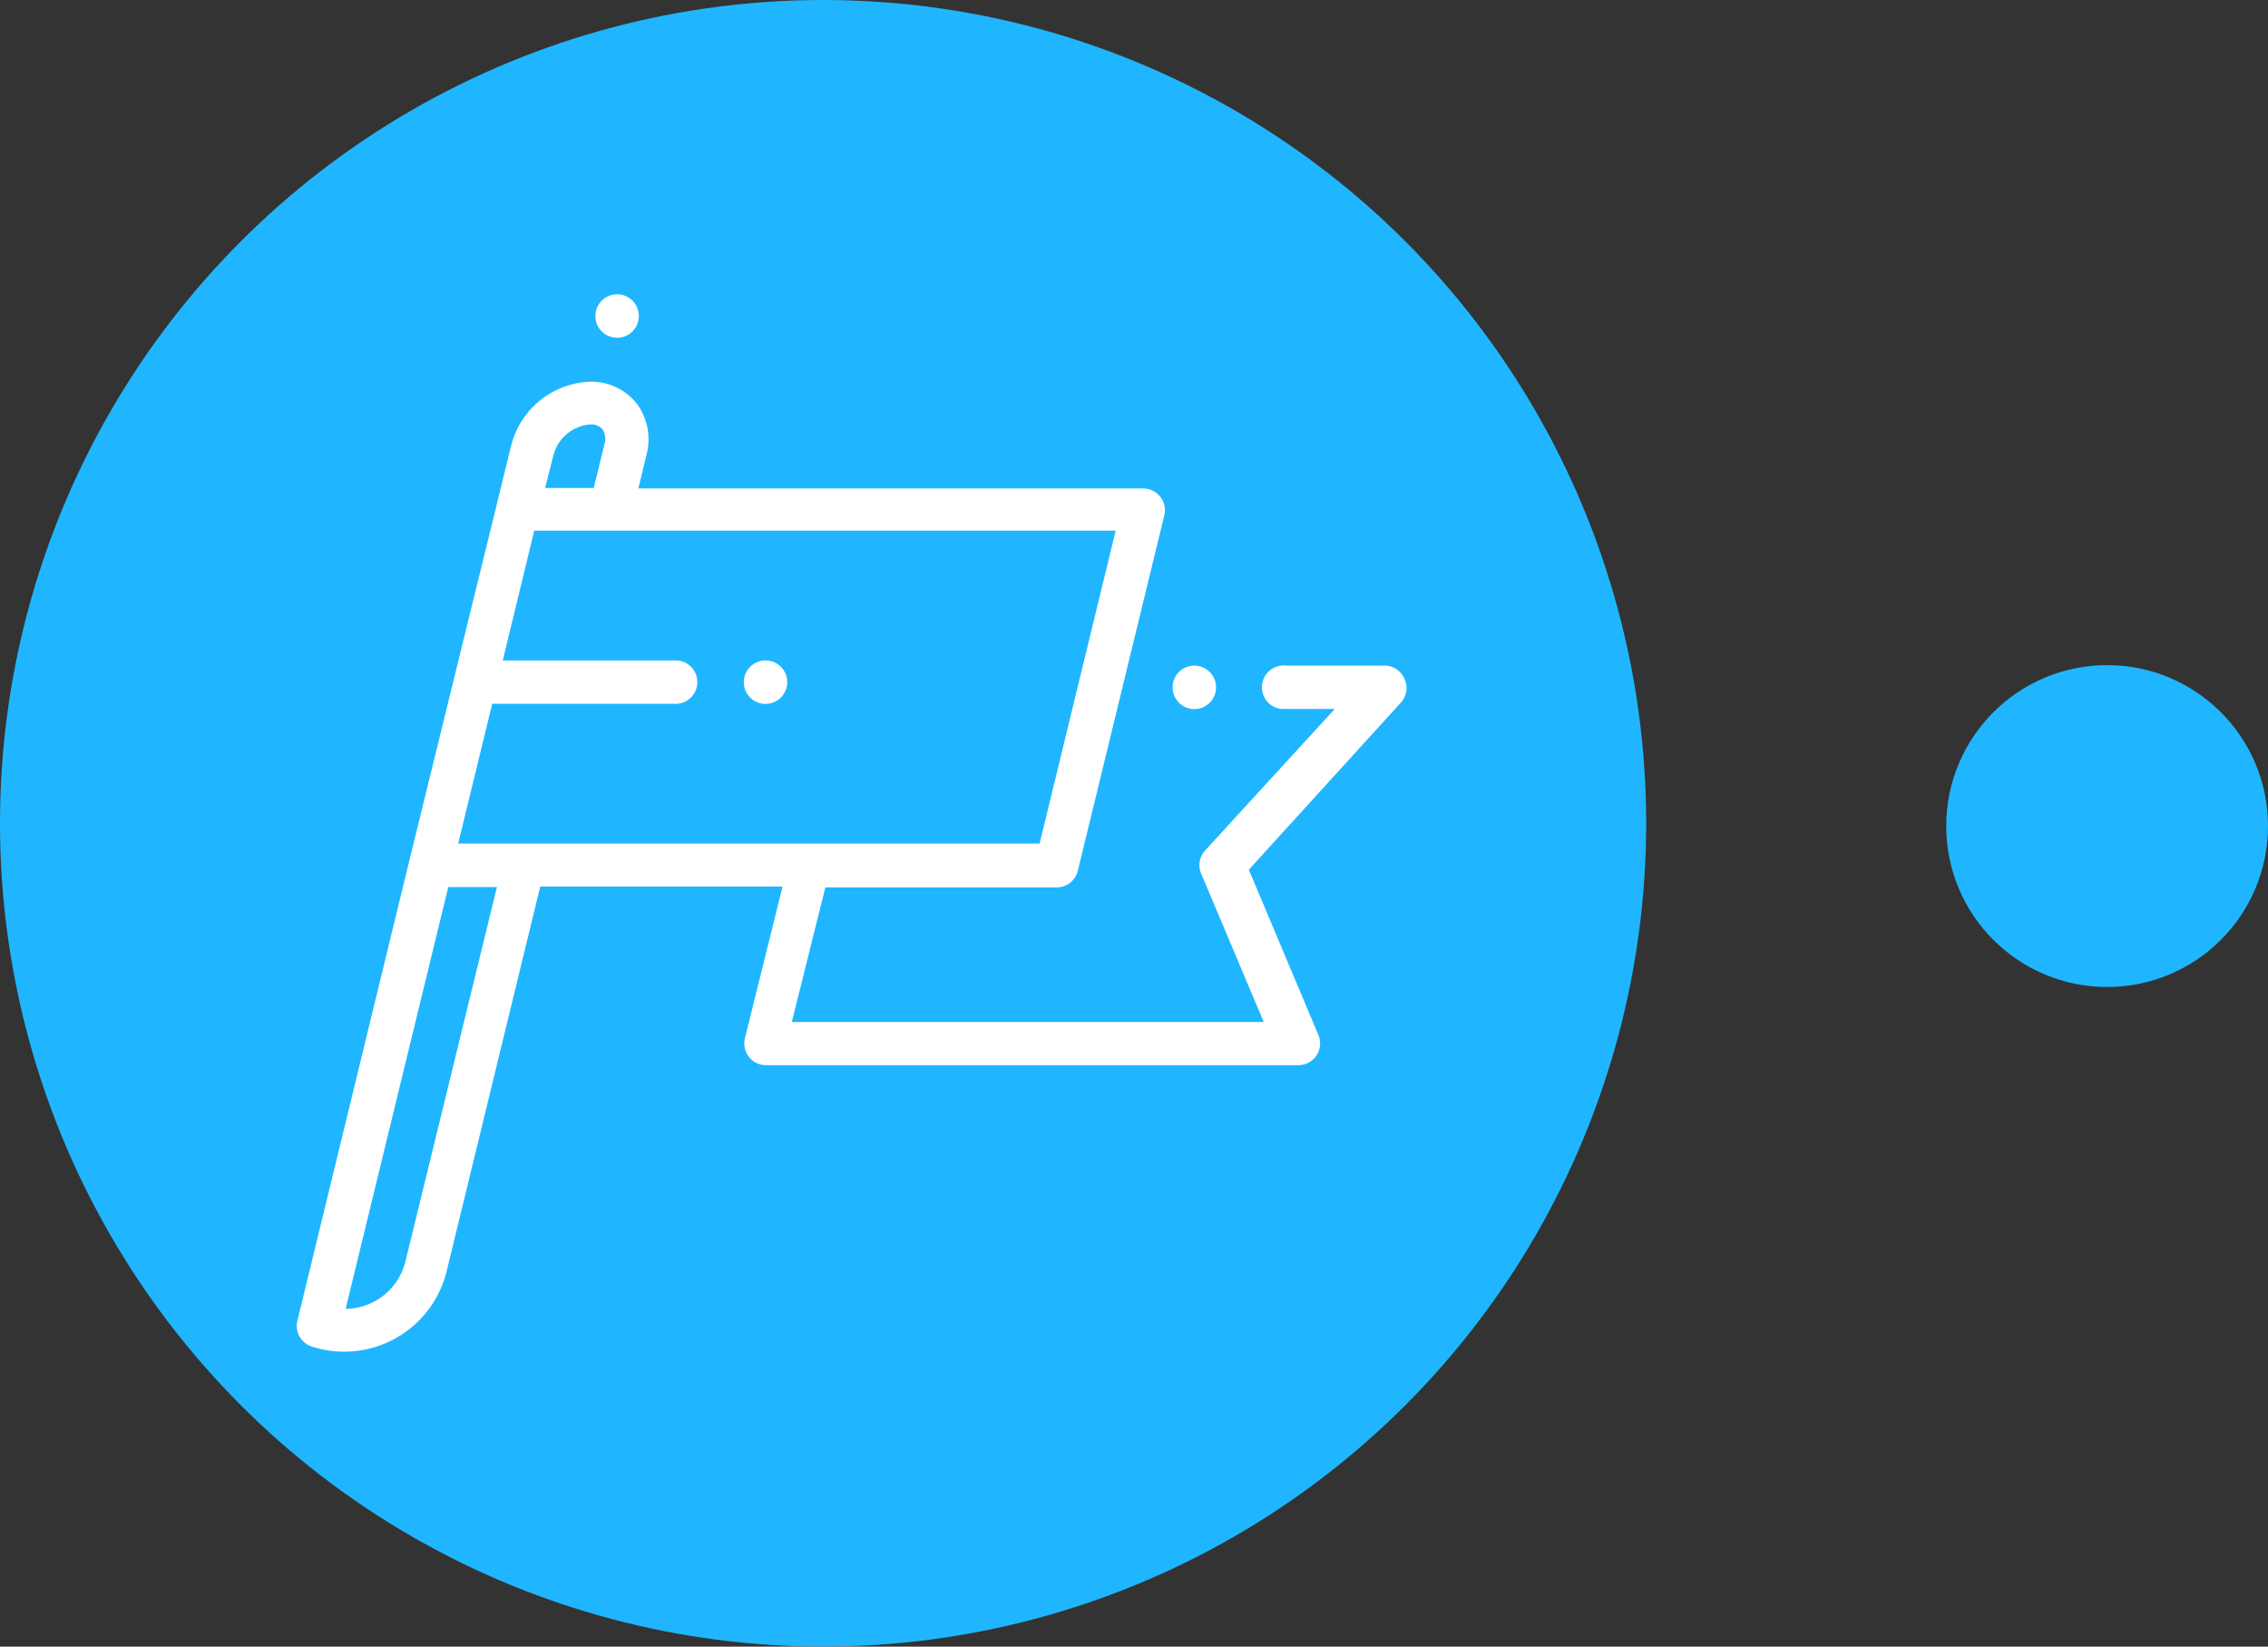 <svg id="Layer_1" data-name="Layer 1" xmlns="http://www.w3.org/2000/svg" viewBox="0 0 139.84 101.5"><rect x="0" y="0" width="139.84" height="101.5" fill="#333333" stroke="none"/><defs><style>.cls-1{fill:#1fb6ff;}.cls-2{fill:#fff;}</style></defs><title>flag</title><circle class="cls-1" cx="50.75" cy="50.75" r="50.75"/><circle class="cls-2" cx="38.05" cy="19.48" r="1.34"/><circle class="cls-2" cx="73.64" cy="42.37" r="1.34"/><circle class="cls-2" cx="47.2" cy="42.05" r="1.34"/><path class="cls-2" d="M86.59,41.83a1.34,1.34,0,0,0-1.22-.8H79.3A1.34,1.34,0,0,0,79,43.7h3.3l-8,8.73a1.34,1.34,0,0,0-.24,1.42L77.92,63H48.82l2.07-8.3H65.15a1.34,1.34,0,0,0,1.3-1l5.34-21.94a1.34,1.34,0,0,0-1.3-1.65H39.36l.5-2.07a3.71,3.71,0,0,0-.62-3.19,3.57,3.57,0,0,0-2.85-1.32,5.22,5.22,0,0,0-4.86,3.88l-.9,3.68h0L25.25,53,18.33,81.44A1.34,1.34,0,0,0,19.21,83a6.5,6.5,0,0,0,8.19-4.16q.08-.23.14-.48l5.77-23.71H48.25L45.93,64a1.34,1.34,0,0,0,1.3,1.66H80.06a1.34,1.34,0,0,0,1.23-1.86L77,53.61l9.41-10.34A1.34,1.34,0,0,0,86.59,41.83ZM34.14,28a2.55,2.55,0,0,1,2.26-1.84.93.93,0,0,1,.75.3,1.06,1.06,0,0,1,.12.91l-.66,2.71h-3ZM25,77.75a3.84,3.84,0,0,1-3.69,2.93l6.33-26h3ZM28.25,52l2.1-8.62H41.53a1.34,1.34,0,1,0,.25-2.67H31l1.94-8H68.79L64.1,52Z"/><circle class="cls-1" cx="129.92" cy="50.92" r="9.92"/></svg>